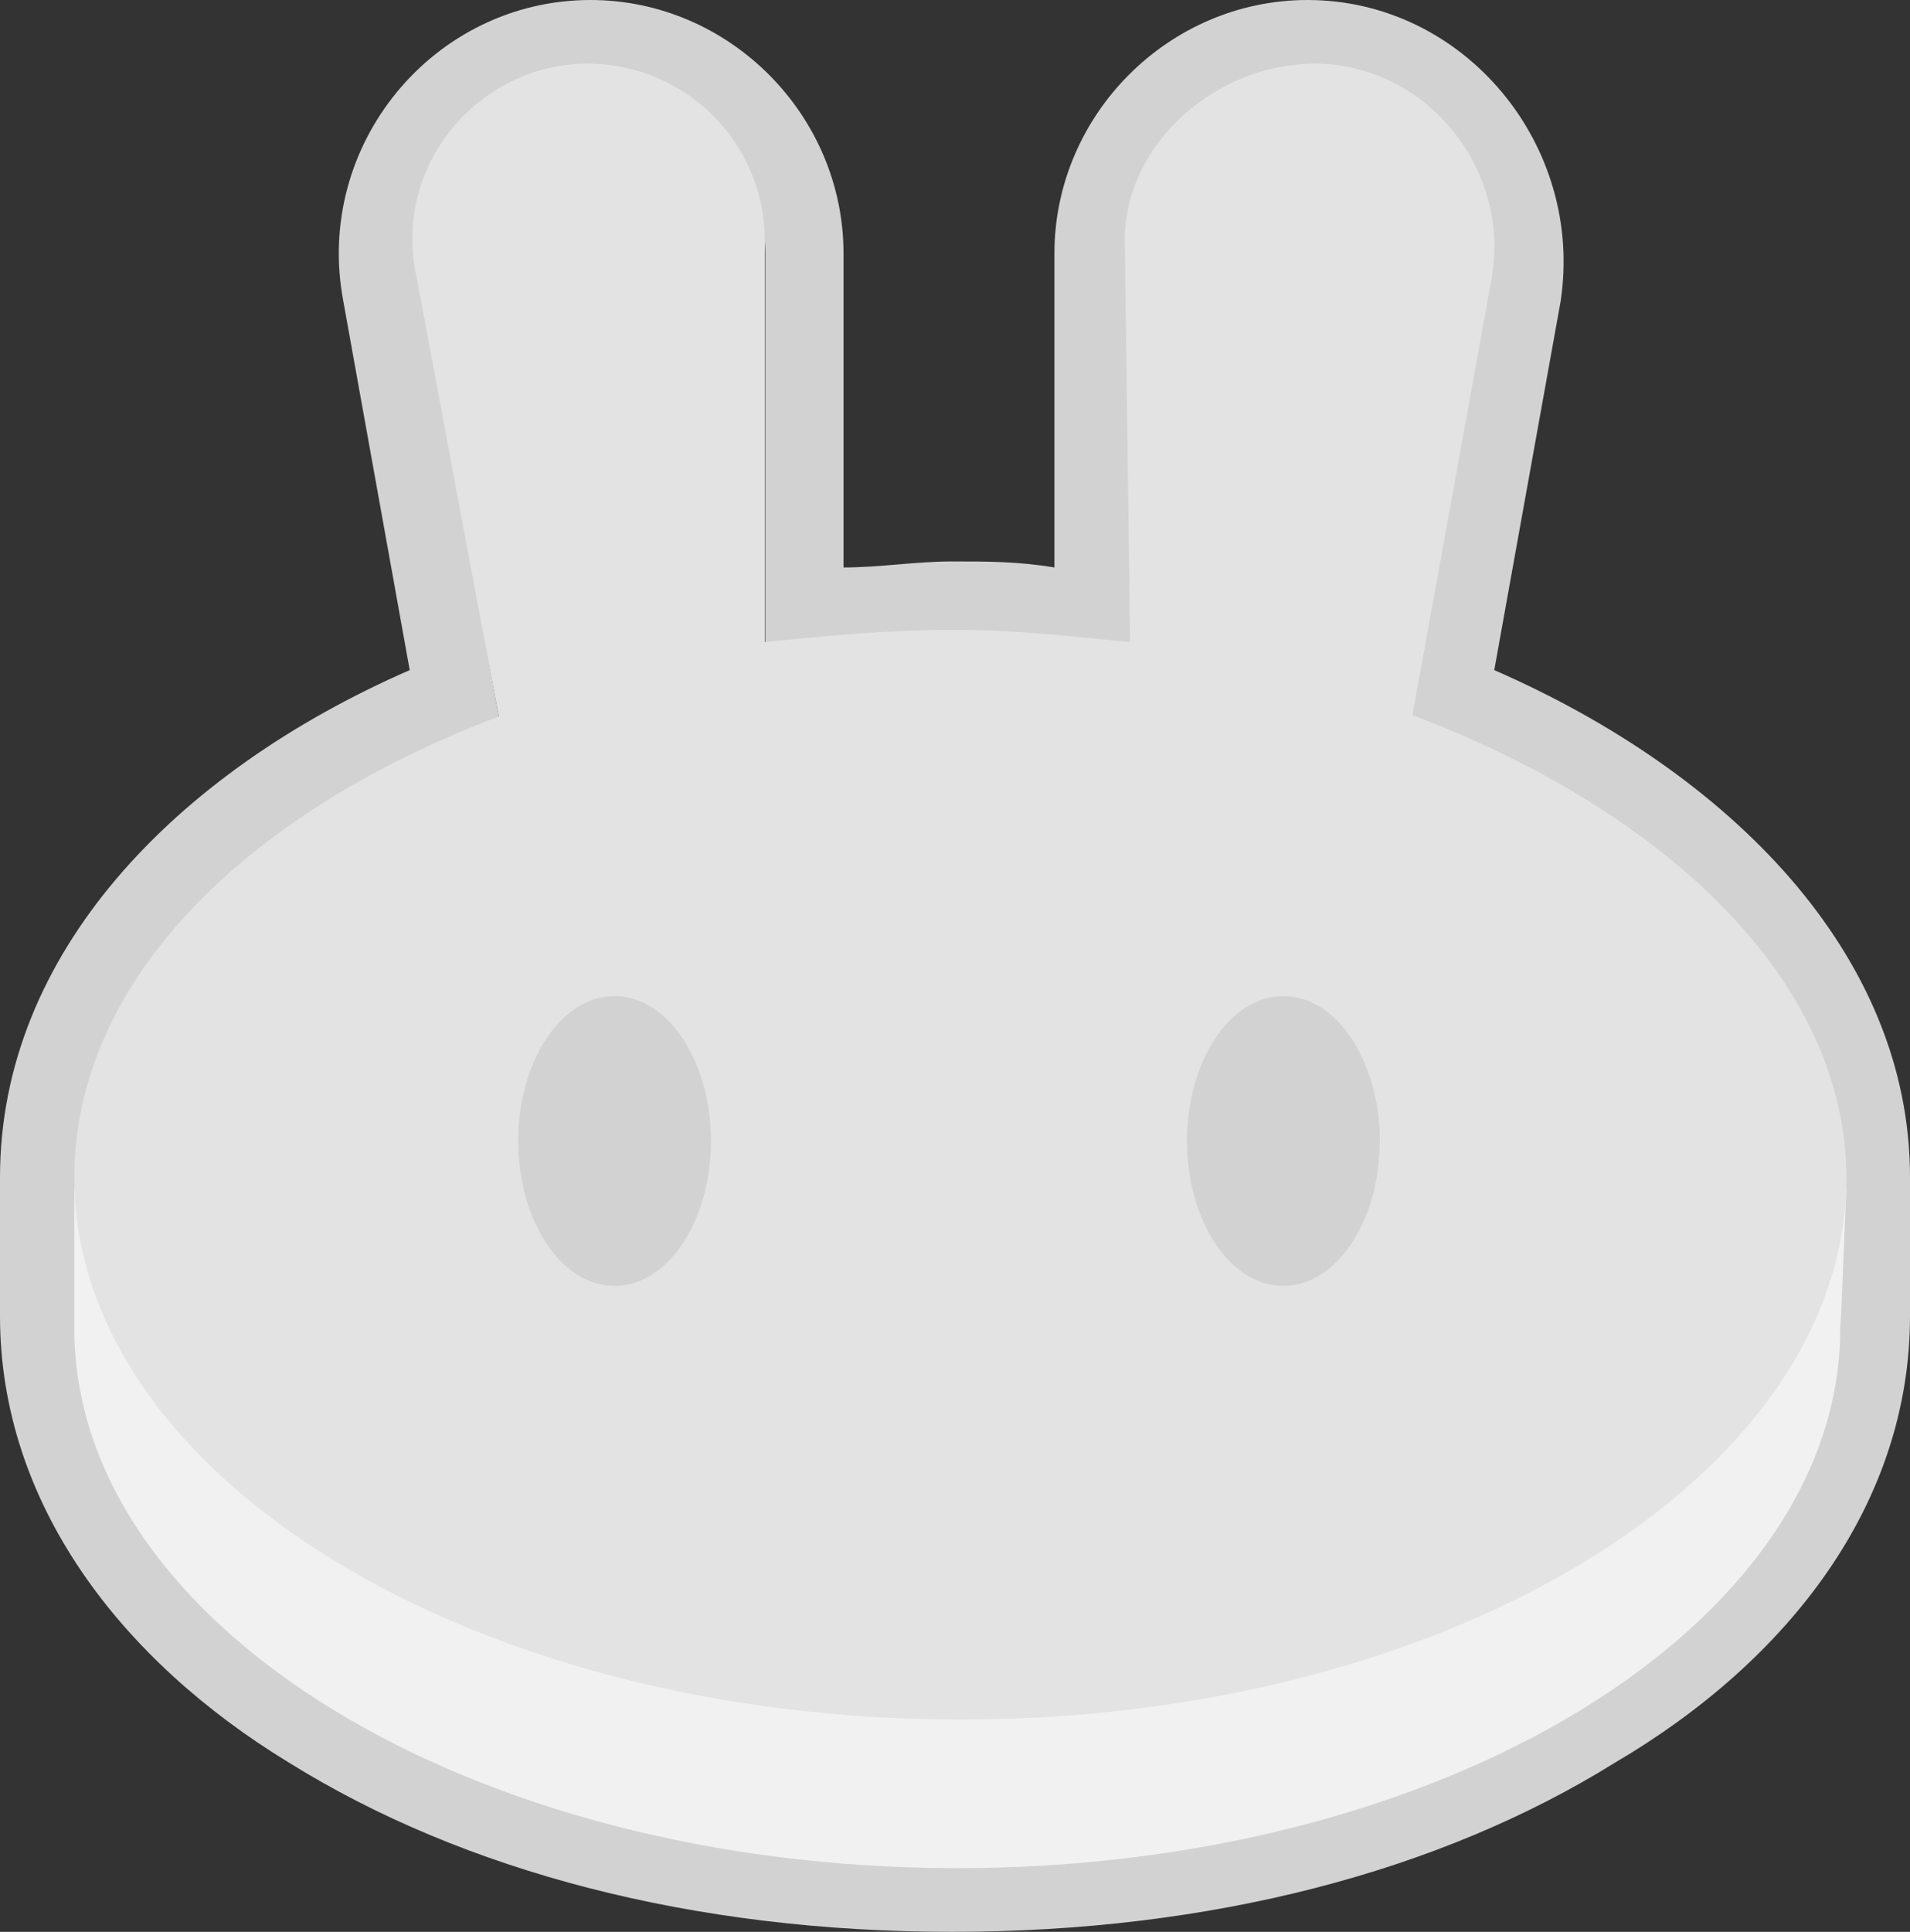 <svg width="180" height="182" viewBox="0 0 180 182" fill="none" xmlns="http://www.w3.org/2000/svg">
<rect x="0" y="0" width="180" height="182" fill="#333333" stroke="none"/>
<g clip-path="url(#clip0_11000_59733)">
<path fill-rule="evenodd" clip-rule="evenodd" d="M32.366 28.438C29.527 13.65 40.883 0 55.647 0C68.707 0 79.495 10.806 79.495 23.887V53.462C82.902 53.462 86.309 52.894 89.716 52.894C93.123 52.894 95.962 52.894 99.369 53.462V23.887C99.369 10.806 110.158 0 123.218 0C137.981 0 149.338 13.65 147.066 28.438L140.82 63.131C162.965 72.8 180 89.862 180 110.906V123.987C180 141.619 168.644 156.406 152.177 166.075C135.71 176.313 114.132 182 89.716 182C65.3 182 43.722 176.313 27.256 166.075C11.357 156.406 0 141.619 0 123.987V110.906C0 89.862 16.467 72.8 38.612 63.131L32.366 28.438ZM132.303 67.681L139.685 26.731C141.388 16.494 134.006 6.825 123.218 6.825C114.132 6.825 106.751 14.219 106.751 23.319V60.856C104.479 60.288 101.64 60.288 99.369 60.288C95.962 60.288 93.123 59.719 89.716 59.719C86.309 59.719 82.902 59.719 79.495 60.288C77.224 60.288 74.385 60.856 72.114 60.856V23.887C72.114 14.787 64.732 7.394 55.647 7.394C45.426 7.394 37.476 17.062 39.748 27.3L47.129 68.25C23.281 77.35 7.382 93.275 7.382 111.475V124.556C7.382 152.425 44.29 175.175 89.716 175.175C135.142 175.175 172.05 152.425 172.05 124.556V111.475C172.618 92.706 156.719 76.781 132.303 67.681Z" fill="#D2D2D2"/>
<path d="M173.426 125.143C173.426 153.143 136.124 176 90.213 176C44.302 176 7 153.143 7 125.143V112H174L173.5 124L173.426 125.143Z" fill="#F1F1F1"/>
<path fill-rule="evenodd" clip-rule="evenodd" d="M39.248 26.073C36.945 15.75 45.007 6 55.372 6C64.586 6 72.072 13.456 72.072 22.632V60.485C77.831 59.912 83.59 59.338 89.924 59.338C95.683 59.338 100.741 59.926 106.5 60.5L106 22.632C106 13.456 114.686 6 123.9 6C134.266 6 142.328 15.75 140.6 26.073L133.114 67.368C157.3 76.544 174 92.603 174 110.956C174 139.059 136.569 162 90.5 162C44.431 162 7 139.059 7 110.956C7 92.603 22.814 76.677 47 67.5L39.248 26.073Z" fill="#E3E3E3"/>
<path d="M67.003 107.494C67.003 114.887 63.029 121.144 57.918 121.144C52.808 121.144 48.833 114.887 48.833 107.494C48.833 100.1 52.808 93.844 57.918 93.844C63.029 93.844 67.003 100.1 67.003 107.494Z" fill="#D2D2D2"/>
<path d="M130.032 107.494C130.032 114.887 126.057 121.144 120.946 121.144C115.836 121.144 111.861 114.887 111.861 107.494C111.861 100.1 115.836 93.844 120.946 93.844C126.057 93.844 130.032 100.1 130.032 107.494Z" fill="#D2D2D2"/>
</g>
<defs>
<clipPath id="clip0_11000_59733">
<rect width="180" height="182" fill="white"/>
</clipPath>
</defs>
</svg>
